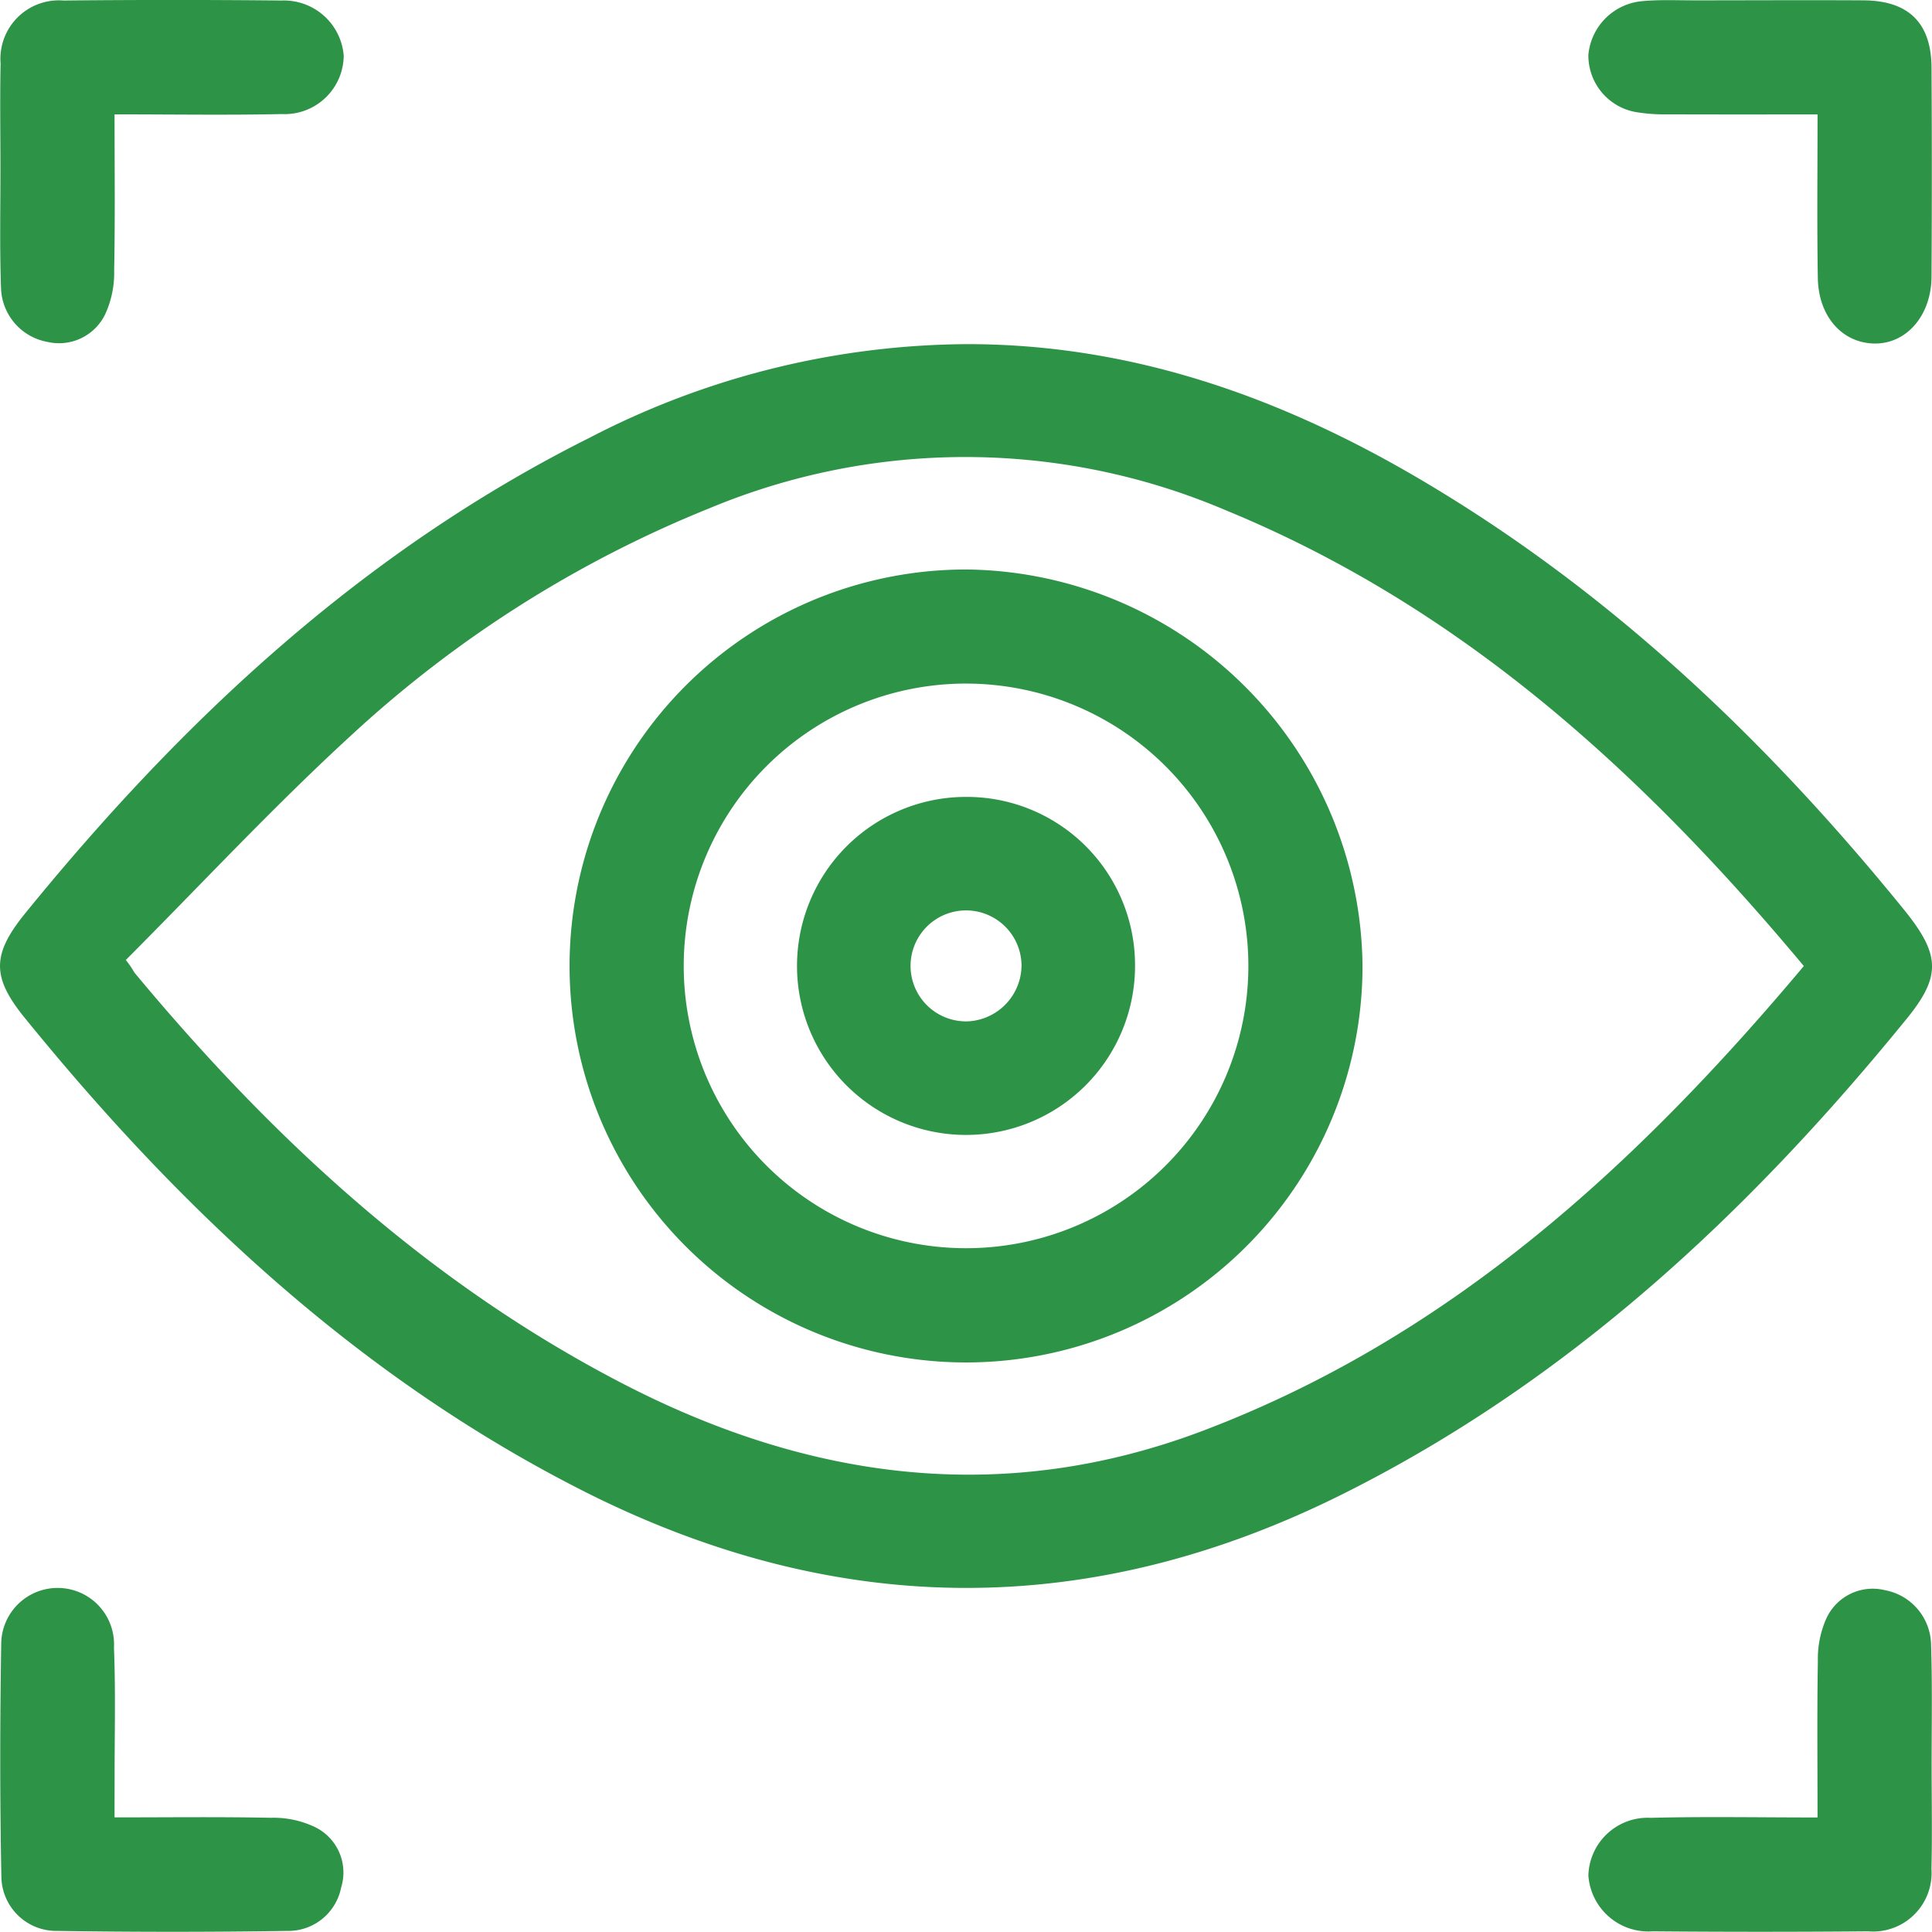 <svg xmlns="http://www.w3.org/2000/svg" width="110.095" height="110.083" viewBox="0 0 110.095 110.083">
  <g id="Grupo_1082" data-name="Grupo 1082" transform="translate(-285.923 -116.351)">
    <path id="Trazado_693" data-name="Trazado 693" d="M340.93,151.044c9.449-.025,18,3.023,26.012,7.757,10.75,6.351,19.647,14.82,27.475,24.465,2.082,2.566,2.134,3.793.156,6.224-8.968,11.022-19.19,20.586-32.018,27.024q-21.507,10.794-43.084.038c-12.884-6.454-23.15-16.047-32.143-27.122-1.886-2.323-1.873-3.612.045-5.969,9-11.065,19.278-20.646,32.167-27.093A47.218,47.218,0,0,1,340.93,151.044Zm47.784,35.439c-9.252-11.088-19.592-20.49-32.965-25.983a37.844,37.844,0,0,0-29.344-.126,66.887,66.887,0,0,0-20.492,12.983c-4.442,4.076-8.558,8.508-12.82,12.781.386.49.434.651.532.769,7.849,9.439,16.739,17.642,27.733,23.344,10.685,5.542,21.756,7.036,33.184,2.687C368.521,207.618,379.151,197.88,388.714,186.483Z" transform="translate(0 -15.082)" fill="#2d9347"/>
    <path id="Trazado_694" data-name="Trazado 694" d="M292.46,122.868c0,3.119.036,6-.023,8.882a5.644,5.644,0,0,1-.511,2.51,2.92,2.92,0,0,1-3.286,1.575,3.219,3.219,0,0,1-2.651-3.107c-.08-2.288-.029-4.58-.032-6.87,0-1.964-.032-3.927.009-5.89a3.332,3.332,0,0,1,3.587-3.587q6.217-.064,12.433,0a3.418,3.418,0,0,1,3.533,3.144A3.366,3.366,0,0,1,302,122.851C298.9,122.918,295.8,122.868,292.46,122.868Z" transform="translate(-0.009)" fill="#2d9347"/>
    <path id="Trazado_695" data-name="Trazado 695" d="M459.108,122.878c-2.995,0-5.717.006-8.44-.005a10.372,10.372,0,0,1-1.789-.11,3.276,3.276,0,0,1-2.831-3.278,3.382,3.382,0,0,1,3.094-3.065c.974-.089,1.961-.042,2.942-.043,3.217,0,6.434-.019,9.652,0q3.839.028,3.866,3.808.036,5.971,0,11.942c-.012,2.191-1.4,3.8-3.2,3.806-1.856,0-3.243-1.515-3.278-3.738C459.072,129.158,459.108,126.116,459.108,122.878Z" transform="translate(-69.612 -0.006)" fill="#2d9347"/>
    <path id="Trazado_696" data-name="Trazado 696" d="M292.459,289.524c3.13,0,6.014-.037,8.9.023a5.479,5.479,0,0,1,2.506.522,2.877,2.877,0,0,1,1.506,3.45,3.067,3.067,0,0,1-3.069,2.474q-6.542.1-13.086,0a3.132,3.132,0,0,1-3.207-3.093c-.086-4.415-.08-8.833-.009-13.249a3.215,3.215,0,1,1,6.425.191c.1,2.5.033,5.016.037,7.524C292.46,288.015,292.459,288.659,292.459,289.524Z" transform="translate(-0.008 -69.609)" fill="#2d9347"/>
    <path id="Trazado_697" data-name="Trazado 697" d="M459.108,289.559c0-3.143-.031-6.027.02-8.911a5.631,5.631,0,0,1,.454-2.364,2.906,2.906,0,0,1,3.373-1.676,3.213,3.213,0,0,1,2.623,3.121c.076,2.342.029,4.688.032,7.033,0,1.908.037,3.818-.011,5.725a3.335,3.335,0,0,1-3.614,3.559q-6.134.053-12.268,0a3.428,3.428,0,0,1-3.667-3.178,3.381,3.381,0,0,1,3.553-3.289C452.7,289.5,455.8,289.559,459.108,289.559Z" transform="translate(-69.613 -69.639)" fill="#2d9347"/>
    <path id="Trazado_698" data-name="Trazado 698" d="M388.528,196.361a22.593,22.593,0,1,1-22.5-22.6A22.818,22.818,0,0,1,388.528,196.361Zm-22.6-16.1a16.088,16.088,0,1,0,16.095,16.163A16.094,16.094,0,0,0,365.928,180.262Z" transform="translate(-24.962 -24.957)" fill="#2d9347"/>
    <path id="Trazado_699" data-name="Trazado 699" d="M385.534,206.348a9.631,9.631,0,1,1-9.643-9.659A9.586,9.586,0,0,1,385.534,206.348Zm-6.468-.049a3.162,3.162,0,1,0-3.06,3.18A3.214,3.214,0,0,0,379.066,206.3Z" transform="translate(-34.931 -34.926)" fill="#2d9347"/>
  </g>
</svg>

